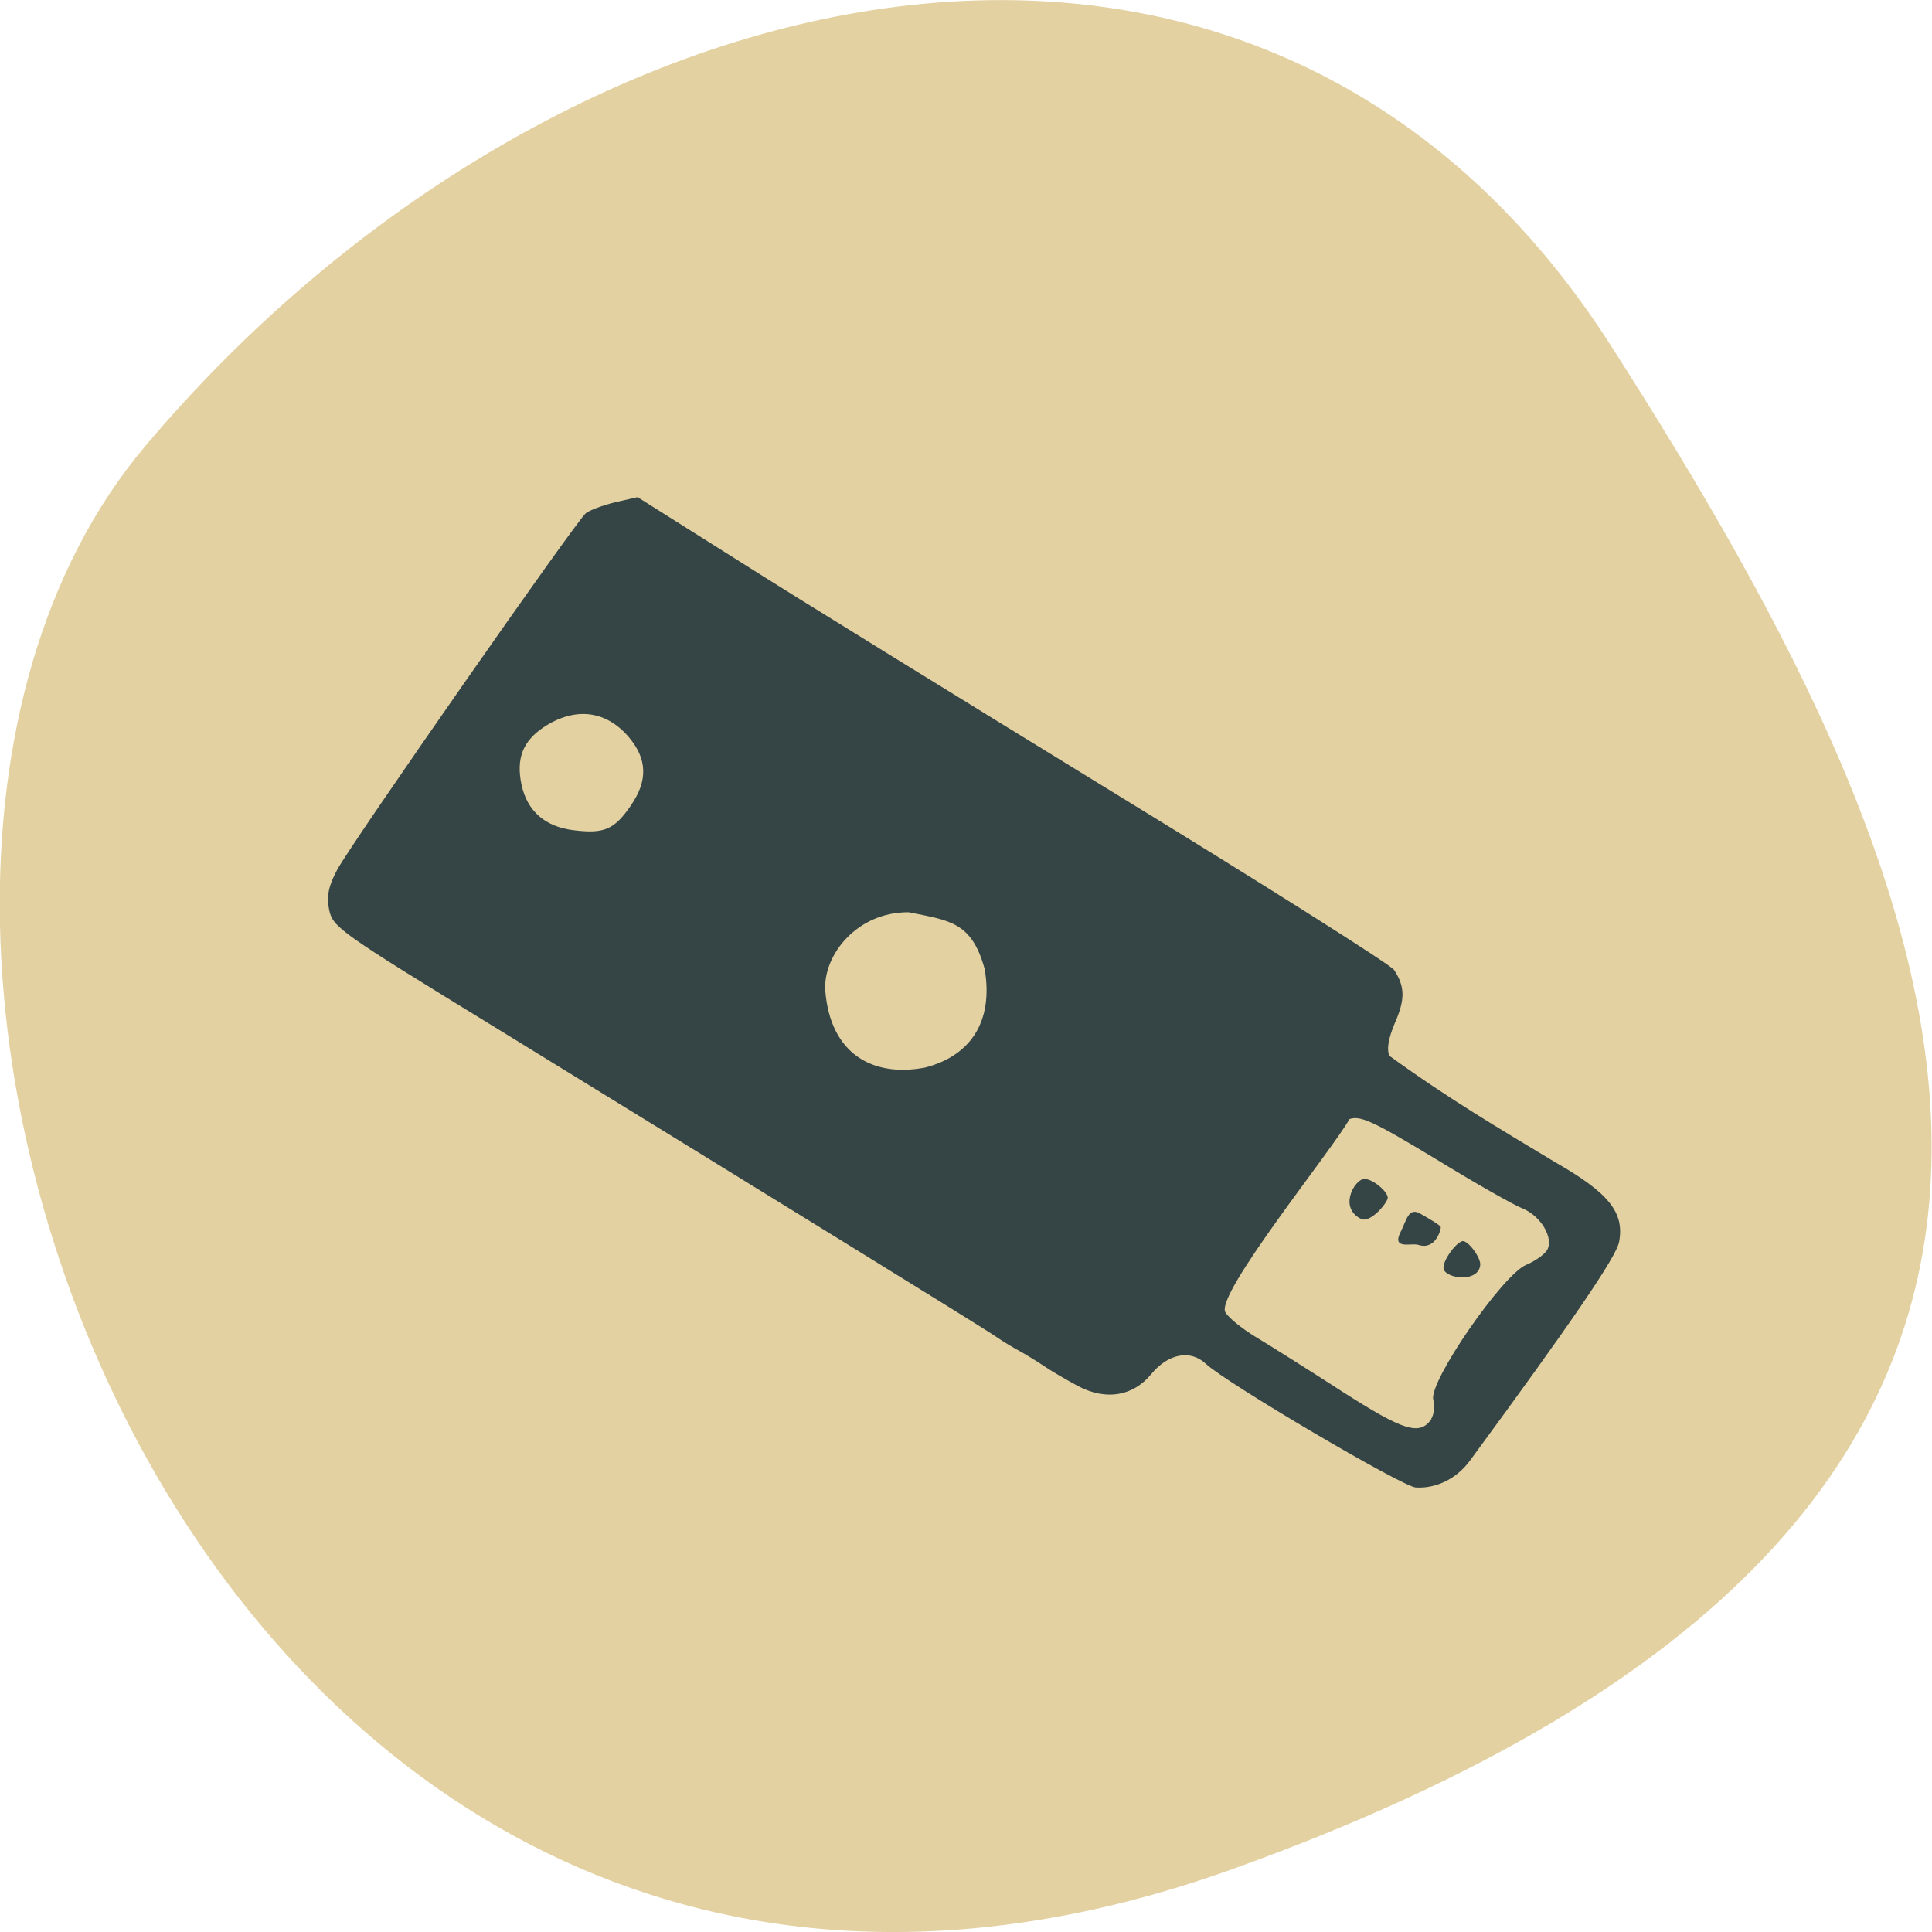 <svg xmlns="http://www.w3.org/2000/svg" viewBox="0 0 22 22"><path d="m 14.02 21.289 c -11.465 4.105 -17.04 -10.656 -12.371 -16.203 c 4.668 -5.543 12.664 -7.438 16.691 -1.156 c 4.02 6.281 7.145 13.25 -4.32 17.359" fill="#e3d1a1"/><path d="m 16.12 16.938 c -0.156 -0.012 -2.16 -1.191 -2.391 -1.41 c -0.176 -0.164 -0.43 -0.113 -0.621 0.121 c -0.207 0.25 -0.512 0.301 -0.828 0.137 c -0.137 -0.074 -0.313 -0.176 -0.391 -0.23 c -0.082 -0.055 -0.203 -0.129 -0.273 -0.168 c -0.066 -0.035 -0.191 -0.109 -0.27 -0.164 c -0.156 -0.109 -2.688 -1.668 -5.711 -3.527 c -1.773 -1.086 -1.844 -1.137 -1.887 -1.336 c -0.031 -0.156 -0.008 -0.273 0.094 -0.461 c 0.164 -0.305 2.715 -3.961 2.828 -4.055 c 0.043 -0.035 0.191 -0.09 0.332 -0.125 l 0.258 -0.059 l 1.141 0.719 c 0.625 0.398 2.547 1.582 4.266 2.637 c 1.723 1.055 3.164 1.965 3.207 2.027 c 0.125 0.188 0.129 0.336 0.008 0.609 c -0.074 0.176 -0.094 0.301 -0.059 0.371 c 0.684 0.496 1.246 0.824 1.887 1.211 c 0.609 0.348 0.789 0.57 0.727 0.906 c -0.027 0.164 -0.539 0.914 -1.699 2.492 c -0.152 0.207 -0.387 0.32 -0.617 0.305 m 0.176 -0.781 c 0.031 -0.043 0.043 -0.145 0.023 -0.223 c -0.043 -0.211 0.793 -1.422 1.059 -1.531 c 0.102 -0.043 0.207 -0.117 0.238 -0.168 c 0.078 -0.137 -0.07 -0.387 -0.277 -0.473 c -0.102 -0.039 -0.555 -0.297 -1 -0.57 c -0.699 -0.422 -0.848 -0.492 -0.973 -0.449 c -0.199 0.355 -1.527 1.992 -1.414 2.199 c 0.035 0.063 0.191 0.188 0.344 0.281 c 0.156 0.094 0.598 0.371 0.984 0.621 c 0.707 0.453 0.887 0.508 1.02 0.313 m 0.148 -1.684 c -0.059 -0.07 0.121 -0.32 0.203 -0.34 c 0.066 -0.012 0.219 0.199 0.203 0.277 c -0.023 0.18 -0.328 0.16 -0.406 0.063 m -0.496 -0.453 c 0.063 -0.125 0.086 -0.273 0.215 -0.203 c 0.074 0.043 0.234 0.133 0.238 0.156 c 0.004 0.027 -0.059 0.266 -0.254 0.203 c -0.082 -0.027 -0.313 0.063 -0.199 -0.156 m -0.457 -0.141 c -0.25 -0.129 -0.078 -0.43 0.027 -0.453 c 0.09 -0.02 0.305 0.156 0.277 0.227 c -0.031 0.082 -0.207 0.277 -0.305 0.227 m -4.285 -2.855 c -0.148 -0.527 -0.395 -0.543 -0.863 -0.637 c -0.594 -0.004 -0.98 0.496 -0.949 0.898 c 0.059 0.711 0.535 0.984 1.133 0.871 c 0.508 -0.129 0.789 -0.512 0.68 -1.133 m -4.03 -1.848 c 0.199 -0.285 0.191 -0.535 -0.023 -0.785 c -0.262 -0.305 -0.613 -0.344 -0.969 -0.109 c -0.238 0.16 -0.313 0.359 -0.25 0.656 c 0.066 0.301 0.27 0.477 0.594 0.516 c 0.348 0.043 0.461 -0.008 0.648 -0.277" fill="#354546"/></svg>
